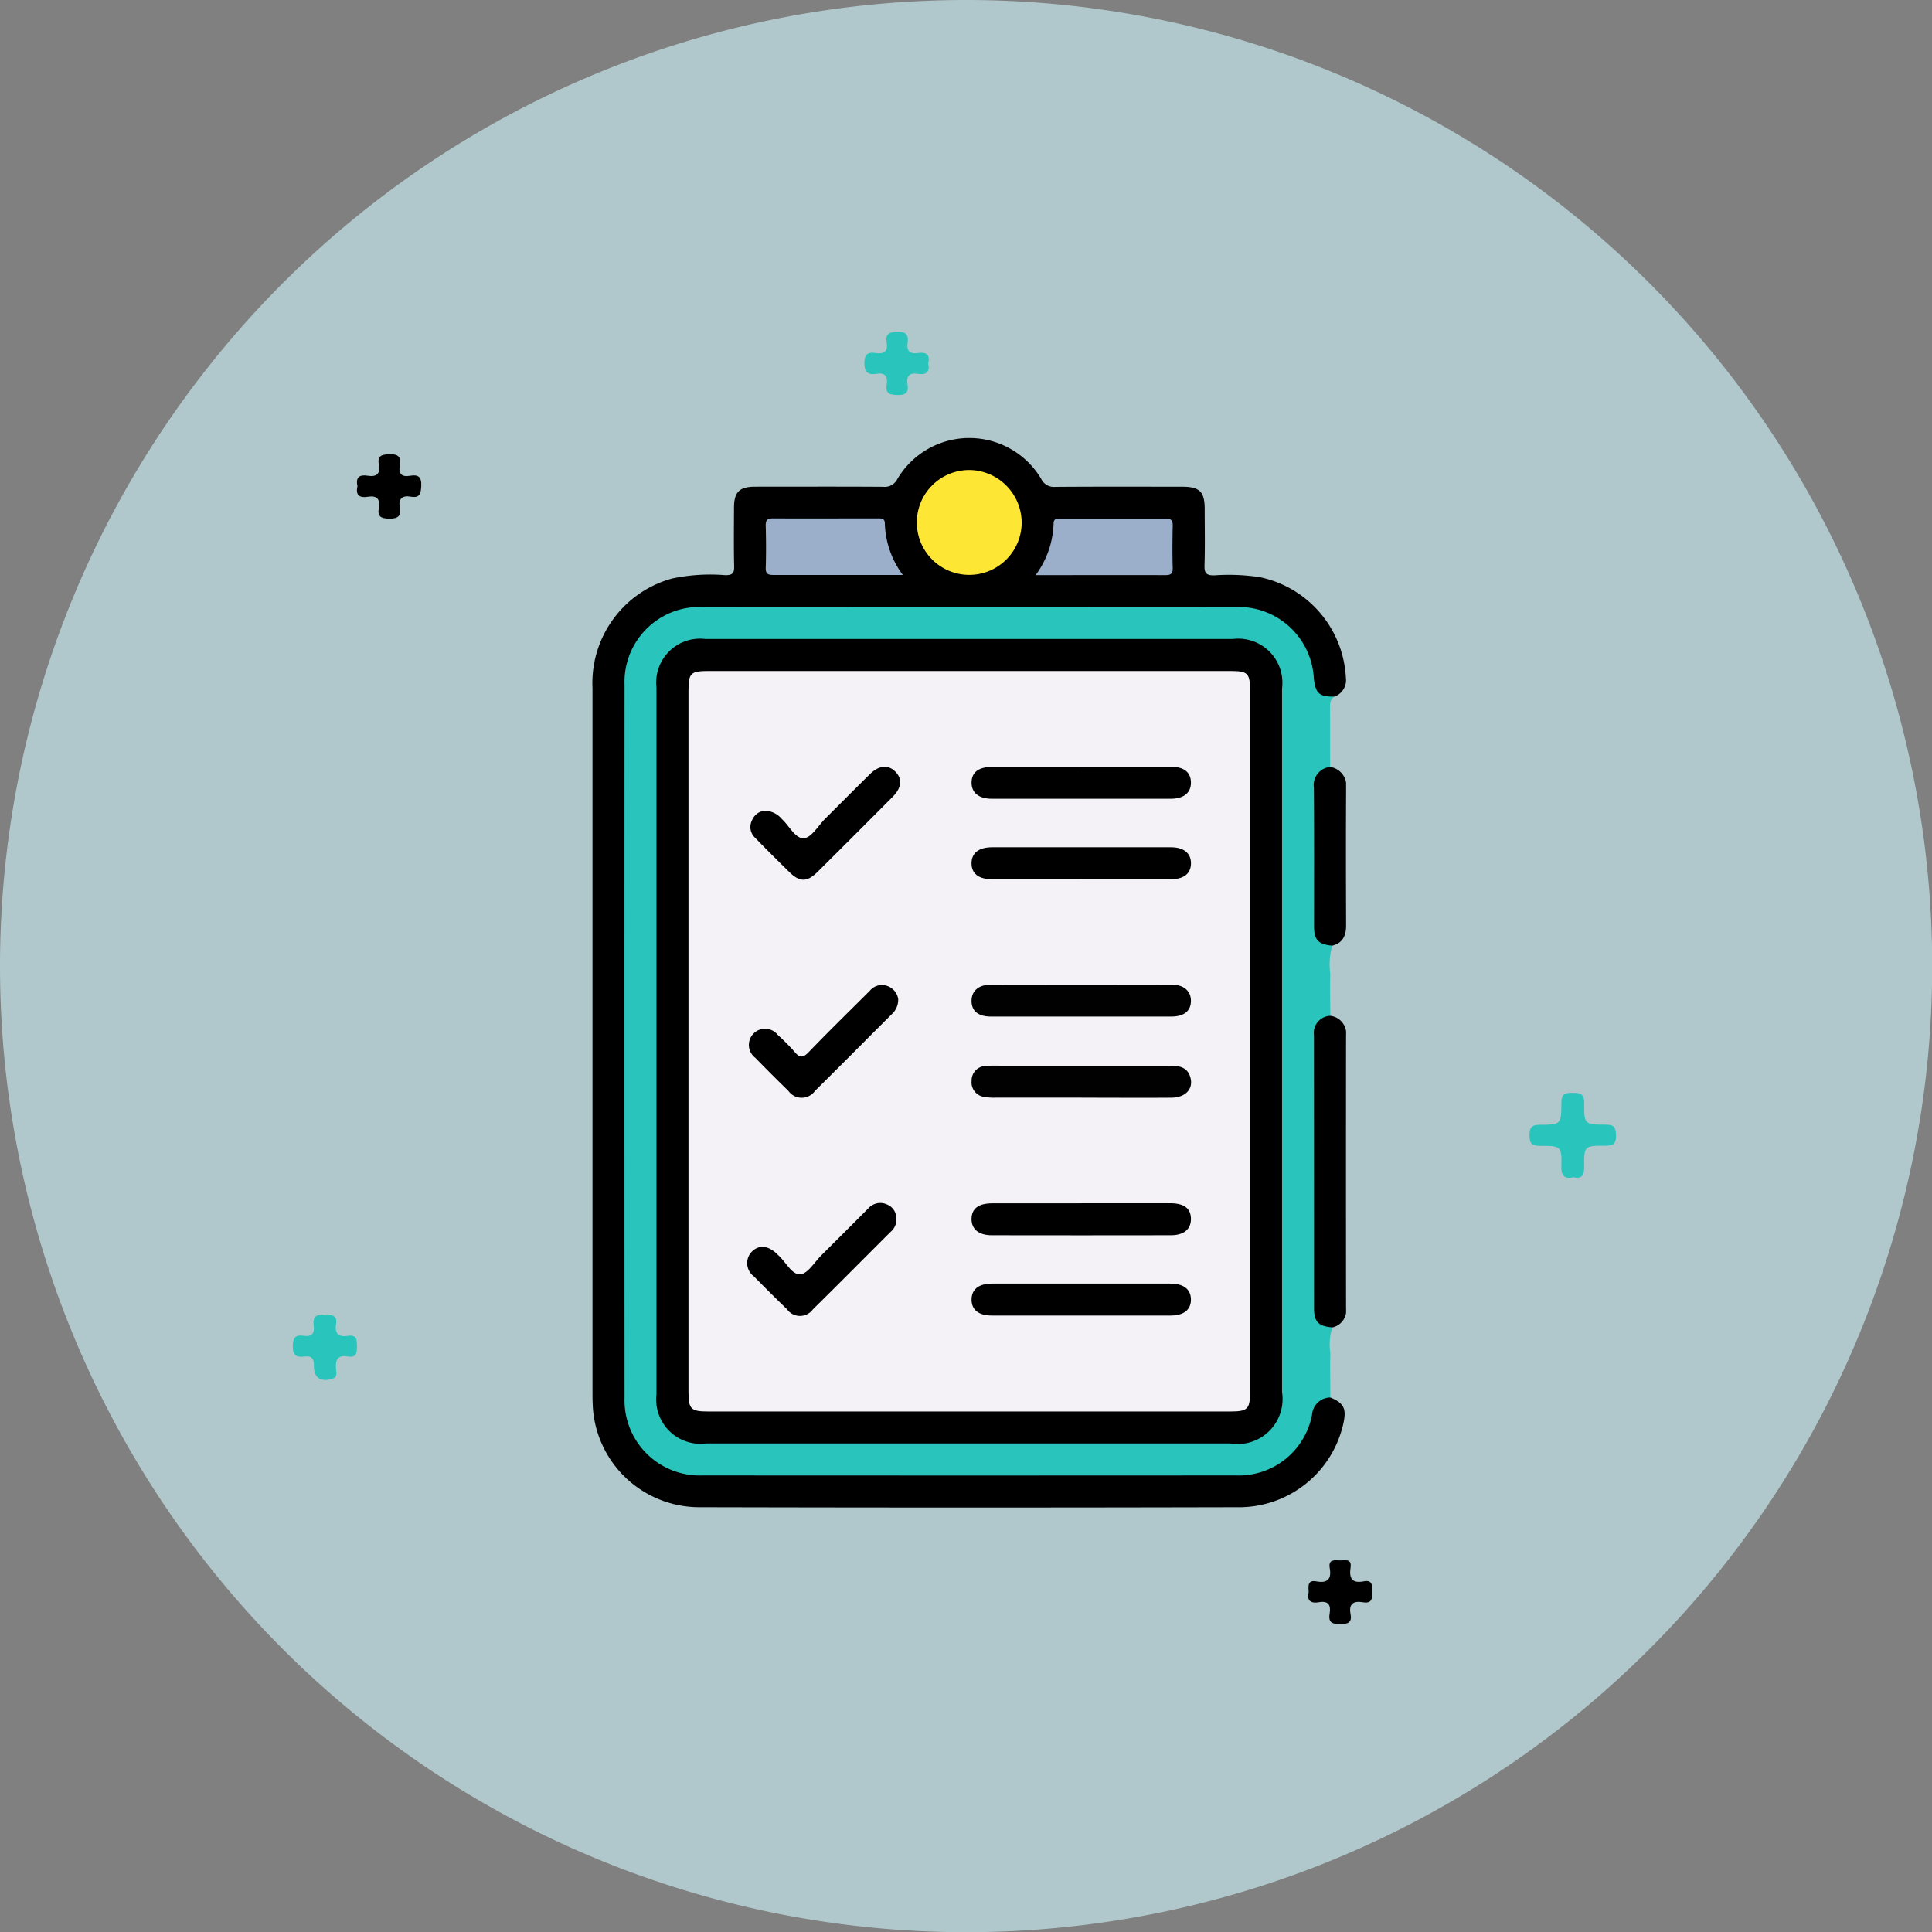 <svg id="Grupo_158025" data-name="Grupo 158025" xmlns="http://www.w3.org/2000/svg" xmlns:xlink="http://www.w3.org/1999/xlink" width="87.191" height="87.191" viewBox="0 0 87.191 87.191">
  <rect x="0" y="0" width="87.191" height="87.191" fill="#808080" stroke="none"/>
  <defs>
    <clipPath id="clip-path">
      <rect id="Rectángulo_37148" data-name="Rectángulo 37148" width="34.01" height="48.275" fill="none"/>
    </clipPath>
  </defs>
  <path id="Trazado_127482" data-name="Trazado 127482" d="M43.6,0A43.6,43.6,0,1,1,0,43.6,43.6,43.6,0,0,1,43.6,0Z" fill="#b0c8cb"/>
  <g id="Grupo_156595" data-name="Grupo 156595" transform="translate(13.211 14.972)">
    <path id="Trazado_127053" data-name="Trazado 127053" d="M15.294,123.444c.4.089.493-.1.489-.473-.01-.936.006-.952.974-.947.36,0,.472-.11.465-.466-.007-.332-.067-.487-.451-.485-.972,0-1-.016-.986-.986,0-.439-.211-.447-.536-.45s-.494.051-.494.441c0,.982-.02,1-.979,1-.371,0-.459.132-.46.477s.087.477.458.475c.978-.006,1,.013.98.939-.01.43.149.556.539.48" transform="translate(42.499 -85.289)" fill="#29c4bb"/>
    <path id="Trazado_127054" data-name="Trazado 127054" d="M213.439,151.159c-.358-.068-.556.05-.5.455.049.339-.068.528-.443.47s-.5.078-.5.473c0,.414.166.509.519.462.337-.046.444.1.437.437-.011.525.315.727.823.568.241-.075.189-.268.173-.42-.042-.415.053-.67.543-.586.379.064.4-.173.4-.465s-.012-.527-.4-.467c-.415.064-.611-.088-.542-.526.066-.419-.2-.437-.512-.4" transform="translate(-211.994 -106.771)" fill="#29c4bb"/>
    <path id="Trazado_127055" data-name="Trazado 127055" d="M207.477,69.073c-.092.4.09.536.465.473.405-.068.571.1.5.5s.1.483.477.487.536-.112.469-.491c-.072-.4.1-.57.5-.5s.452-.139.468-.489c.018-.41-.141-.518-.5-.455-.389.068-.533-.093-.468-.473.063-.363-.054-.51-.459-.5-.357.013-.563.063-.486.472s-.1.563-.5.5c-.375-.063-.557.071-.464.47" transform="translate(-204.556 -62.099)" fill="#010000"/>
    <path id="Trazado_127056" data-name="Trazado 127056" d="M51.8,186.444c-.087.373.1.509.469.442.437-.079.541.148.478.517-.07.41.129.473.489.471.344,0,.529-.08.456-.45-.095-.487.149-.606.568-.535s.41-.2.412-.493-.006-.528-.395-.451c-.523.1-.656-.148-.586-.615.068-.448-.274-.319-.5-.332s-.51-.046-.44.343c.087.48-.081.7-.59.605-.424-.081-.372.214-.36.5" transform="translate(-5.952 -129.55)" fill="#010000"/>
    <path id="Trazado_127057" data-name="Trazado 127057" d="M124.64,17.234c.1-.425-.135-.508-.483-.456s-.5-.1-.449-.452-.051-.518-.46-.509c-.376.008-.548.105-.483.491s-.116.525-.487.469c-.344-.052-.517.031-.519.451s.16.546.536.487c.4-.063.531.117.47.487-.069.415.154.463.5.47.374.008.5-.133.44-.475-.06-.376.079-.547.471-.482s.546-.094.461-.482" transform="translate(-95.96 -15.817)" fill="#29c4bb"/>
  </g>
  <g id="Grupo_156617" data-name="Grupo 156617" transform="translate(26.739 19.763)">
    <g id="Grupo_156617-2" data-name="Grupo 156617" clip-path="url(#clip-path)">
      <path id="Trazado_127344" data-name="Trazado 127344" d="M33.3,43.306c.6.25.726.493.6,1.114a4.826,4.826,0,0,1-4.628,3.837q-12.242.03-24.485,0A4.816,4.816,0,0,1,.009,43.6C0,43.428,0,43.256,0,43.084q0-15.9,0-31.8A4.89,4.89,0,0,1,3.589,6.346,8.315,8.315,0,0,1,6,6.194c.328,0,.4-.094.393-.4-.021-.876-.009-1.752-.007-2.629,0-.721.236-.962.953-.964,1.925,0,3.849-.008,5.773.005a.64.64,0,0,0,.648-.352,3.773,3.773,0,0,1,6.492,0,.641.641,0,0,0,.647.355c1.907-.014,3.815-.008,5.722-.006.785,0,1.007.226,1.008,1.013,0,.842.018,1.685-.008,2.526-.011.351.069.468.443.46a9.18,9.18,0,0,1,2.054.083A4.885,4.885,0,0,1,34,10.817a.792.792,0,0,1-.513.857c-.618.162-.9,0-1.044-.614-.06-.251-.091-.507-.152-.758a3.157,3.157,0,0,0-3.129-2.5q-12.138-.016-24.277,0A3.244,3.244,0,0,0,1.6,10.974c-.015.189-.012.377-.012.567q0,15.695,0,31.39a5.061,5.061,0,0,0,.08,1.025,3.224,3.224,0,0,0,3.286,2.7q7.448.01,14.9,0,4.484,0,8.968,0a3.276,3.276,0,0,0,3.5-2.586c.219-.7.435-.872.972-.77" transform="translate(0 0)"/>
      <path id="Trazado_127345" data-name="Trazado 127345" d="M36.405,59.743a.834.834,0,0,0-.821.768A3.365,3.365,0,0,1,32.15,63.26q-12.039.008-24.079,0a3.392,3.392,0,0,1-3.515-3.511q-.01-16.087,0-32.174a3.382,3.382,0,0,1,3.511-3.507q12.039-.008,24.079,0a3.4,3.4,0,0,1,3.515,3.191c.073.707.24.86.934.853-.206.126-.2.326-.2.533.006.881,0,1.763.005,2.644a1.665,1.665,0,0,0-.573,1.551c.024,1.7.029,3.4,0,5.1a1.33,1.33,0,0,0,.668,1.415,3,3,0,0,0-.089,1.265c-.02.633,0,1.267,0,1.9a1.487,1.487,0,0,0-.569,1.437q.022,5.576,0,11.152c0,.62.061,1.152.663,1.472a2.508,2.508,0,0,0-.091,1.161c-.019.667,0,1.335,0,2" transform="translate(-3.109 -16.437)" fill="#29c4bb"/>
      <path id="Trazado_127346" data-name="Trazado 127346" d="M103.553,96.349c-.628-.055-.824-.25-.824-.866q0-6.161-.005-12.322a.771.771,0,0,1,.738-.874.808.808,0,0,1,.711.913q-.007,6.134,0,12.268a.786.786,0,0,1-.618.881" transform="translate(-70.165 -56.206)"/>
      <path id="Trazado_127347" data-name="Trazado 127347" d="M103.545,54.919c-.625-.056-.821-.252-.822-.864,0-2.089.008-4.178-.009-6.268a.817.817,0,0,1,.739-.932.851.851,0,0,1,.716.965c-.012,2.056-.009,4.113,0,6.17,0,.46-.135.806-.622.928" transform="translate(-70.158 -32.005)"/>
      <path id="Trazado_127348" data-name="Trazado 127348" d="M50.912,6.961a2.366,2.366,0,1,1-2.327-2.389,2.385,2.385,0,0,1,2.327,2.389" transform="translate(-31.543 -3.123)" fill="#fee734"/>
      <path id="Trazado_127349" data-name="Trazado 127349" d="M30.85,14.02c-2,0-3.909,0-5.814,0-.242,0-.379-.027-.37-.326.021-.635.016-1.271,0-1.906-.006-.25.083-.323.326-.322,1.58.009,3.16,0,4.74,0,.163,0,.309,0,.31.228a4.1,4.1,0,0,0,.806,2.318" transform="translate(-16.848 -7.835)" fill="#9baeca"/>
      <path id="Trazado_127350" data-name="Trazado 127350" d="M63.109,14.02a4.123,4.123,0,0,0,.806-2.319c0-.233.15-.227.311-.227,1.58,0,3.16,0,4.74,0,.244,0,.331.073.326.322-.014.635-.019,1.271,0,1.906.01.3-.128.326-.37.325-1.906-.007-3.812,0-5.815,0" transform="translate(-43.106 -7.835)" fill="#9baeca"/>
      <path id="Trazado_127351" data-name="Trazado 127351" d="M37.339,46.785q0,7.912,0,15.824A2.032,2.032,0,0,1,35,64.931H11.344a2,2,0,0,1-2.237-2.214q0-15.953,0-31.905a1.98,1.98,0,0,1,2.206-2.188H35.126a1.992,1.992,0,0,1,2.213,2.234q0,7.963,0,15.927" transform="translate(-6.22 -19.551)"/>
      <path id="Trazado_127352" data-name="Trazado 127352" d="M39.01,49.84q0,7.939,0,15.878c0,.777-.107.881-.9.881H14.554c-.781,0-.887-.106-.887-.89q0-15.826,0-31.652c0-.777.1-.877.9-.877H38.122c.791,0,.888.1.888.887q0,7.887,0,15.774" transform="translate(-9.335 -22.662)" fill="#f4f2f7"/>
      <path id="Trazado_127353" data-name="Trazado 127353" d="M58.919,46.826c1.355,0,2.711,0,4.066,0,.575,0,.88.249.888.7.008.468-.317.742-.906.743q-4.041,0-8.081,0c-.59,0-.92-.274-.914-.735s.313-.7.933-.706c1.338,0,2.677,0,4.015,0" transform="translate(-36.865 -31.984)"/>
      <path id="Trazado_127354" data-name="Trazado 127354" d="M58.917,79.276c-1.355,0-2.711,0-4.066,0-.577,0-.877-.247-.881-.7s.314-.736.864-.738q4.092-.01,8.183,0c.547,0,.864.3.855.745s-.311.692-.889.693c-1.355,0-2.711,0-4.066,0" transform="translate(-36.864 -53.162)" fill="#010101"/>
      <path id="Trazado_127355" data-name="Trazado 127355" d="M58.92,108.971q2.007,0,4.015,0c.629,0,.931.228.938.7s-.317.745-.908.745q-4.04.007-8.081,0c-.59,0-.919-.279-.913-.741s.314-.7.935-.7q2.007,0,4.015,0" transform="translate(-36.865 -74.432)"/>
      <path id="Trazado_127356" data-name="Trazado 127356" d="M58.911,59.723c-1.338,0-2.677,0-4.015,0-.606,0-.924-.253-.925-.717s.328-.724.923-.725q4.041,0,8.081,0c.586,0,.913.28.9.748-.014.445-.325.692-.9.693-1.355,0-2.711,0-4.066,0" transform="translate(-36.865 -39.807)"/>
      <path id="Trazado_127357" data-name="Trazado 127357" d="M58.93,90.82q-1.93,0-3.86,0a2.471,2.471,0,0,1-.511-.033.66.66,0,0,1-.577-.732.65.65,0,0,1,.649-.666c.255-.023.514-.011.771-.011,2.522,0,5.043,0,7.565,0,.437,0,.792.1.9.576.113.495-.253.864-.872.868-1.355.01-2.71,0-4.065,0" transform="translate(-36.872 -61.046)" fill="#010101"/>
      <path id="Trazado_127358" data-name="Trazado 127358" d="M58.974,120.41q1.982,0,3.964,0c.6,0,.927.251.935.71s-.311.731-.909.732q-4.041,0-8.081,0c-.6,0-.919-.266-.911-.731s.333-.709.936-.711q2.033,0,4.066,0" transform="translate(-36.865 -82.245)"/>
      <path id="Trazado_127359" data-name="Trazado 127359" d="M23.076,48.8a1.029,1.029,0,0,1,.817.376c.337.306.612.9,1,.864.341-.028.642-.567.958-.882.669-.667,1.335-1.338,2.007-2,.4-.4.81-.445,1.129-.149.352.327.327.742-.094,1.165q-1.69,1.7-3.391,3.389c-.471.467-.806.465-1.277,0-.514-.506-1.027-1.014-1.529-1.532a.662.662,0,0,1-.149-.8.691.691,0,0,1,.532-.426" transform="translate(-15.347 -31.975)"/>
      <path id="Trazado_127360" data-name="Trazado 127360" d="M29.01,78.531a.884.884,0,0,1-.3.684c-1.151,1.151-2.3,2.308-3.456,3.453a.736.736,0,0,1-1.2,0q-.755-.736-1.491-1.491a.73.73,0,1,1,1.012-1.035,8.89,8.89,0,0,1,.76.766c.228.274.379.276.634.012.9-.937,1.836-1.848,2.758-2.769a.71.71,0,0,1,.838-.2.745.745,0,0,1,.447.582" transform="translate(-15.213 -53.199)"/>
      <path id="Trazado_127361" data-name="Trazado 127361" d="M28.776,109.691a.736.736,0,0,1-.274.561c-1.165,1.164-2.325,2.334-3.5,3.492a.719.719,0,0,1-1.165-.008q-.759-.733-1.5-1.49a.739.739,0,0,1-.068-1.129c.313-.294.705-.258,1.091.1.025.023.048.05.074.072.345.3.613.893,1,.869.338-.021.647-.555.963-.868q1.059-1.052,2.112-2.11a.72.72,0,0,1,.848-.17.662.662,0,0,1,.408.68" transform="translate(-15.058 -74.412)"/>
    </g>
  </g>
</svg>
